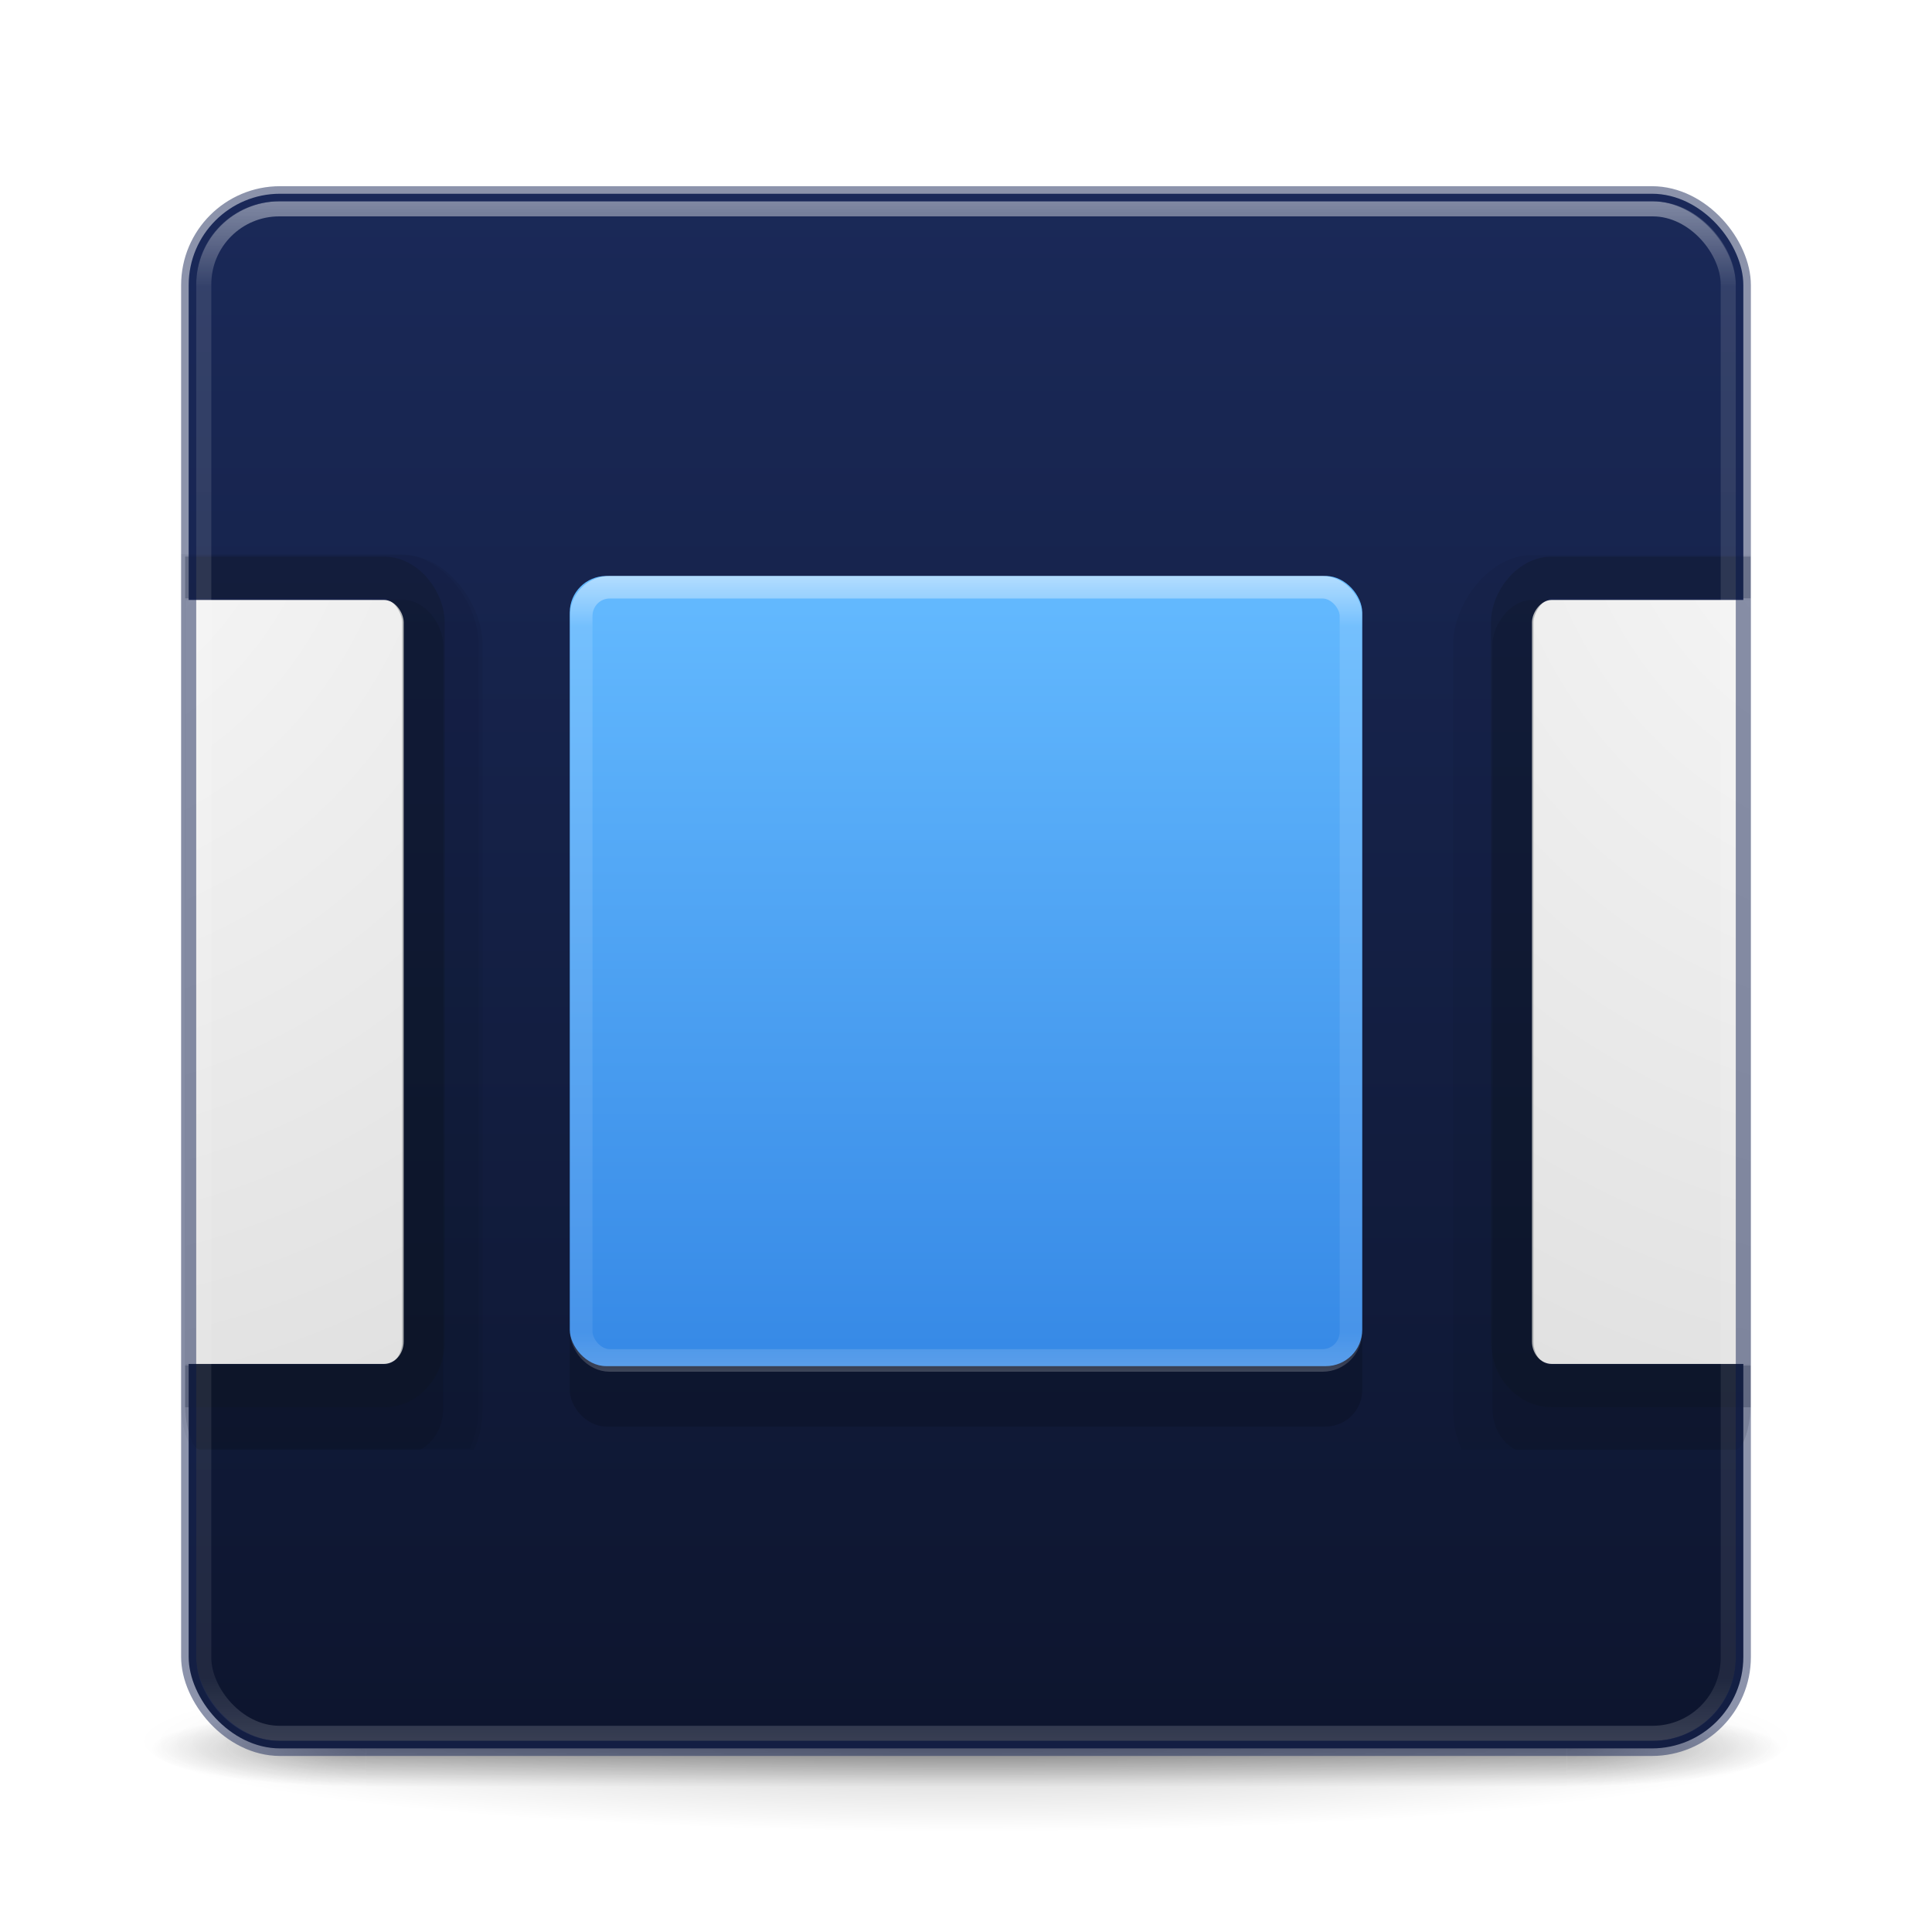 <?xml version="1.0" encoding="UTF-8" standalone="no"?>
<svg
   xmlns:dc="http://purl.org/dc/elements/1.1/"
   xmlns:cc="http://creativecommons.org/ns#"
   xmlns:rdf="http://www.w3.org/1999/02/22-rdf-syntax-ns#"
   xmlns:svg="http://www.w3.org/2000/svg"
   xmlns="http://www.w3.org/2000/svg"
   xmlns:xlink="http://www.w3.org/1999/xlink"
   xmlns:sodipodi="http://sodipodi.sourceforge.net/DTD/sodipodi-0.dtd"
   xmlns:inkscape="http://www.inkscape.org/namespaces/inkscape"
   version="1.1"
   width="16"
   height="16"
   id="svg3049"
   sodipodi:docname="com.github.donadigo.blockbuster.svg"
   inkscape:version="0.92.3 (2405546, 2018-03-11)"
   viewBox="0 0 128 128">
  <sodipodi:namedview
     pagecolor="#ffffff"
     bordercolor="#666666"
     borderopacity="1"
     objecttolerance="1"
     gridtolerance="10"
     guidetolerance="10"
     inkscape:pageopacity="0"
     inkscape:pageshadow="2"
     inkscape:window-width="1920"
     inkscape:window-height="962"
     id="namedview48"
     showgrid="true"
     inkscape:zoom="41.7193"
     inkscape:cx="3.1392246"
     inkscape:cy="8.0656042"
     inkscape:window-x="0"
     inkscape:window-y="30"
     inkscape:window-maximized="1"
     inkscape:current-layer="svg3049"
     showguides="true"
     inkscape:guide-bbox="true"
     inkscape:lockguides="true">
    <inkscape:grid
       type="xygrid"
       id="grid1382" />
  </sodipodi:namedview>
  <defs
     id="defs3051">
    <linearGradient
       inkscape:collect="always"
       id="linearGradient4575">
      <stop
         style="stop-color:#3689e6;stop-opacity:1"
         offset="0"
         id="stop4571" />
      <stop
         style="stop-color:#64baff;stop-opacity:1"
         offset="1"
         id="stop4573" />
    </linearGradient>
    <linearGradient
       id="linearGradient897">
      <stop
         id="stop893"
         style="stop-color:#1a2958;stop-opacity:1"
         offset="0" />
      <stop
         id="stop895"
         style="stop-color:#0d152e;stop-opacity:1"
         offset="1" />
    </linearGradient>
    <linearGradient
       id="linearGradient3924">
      <stop
         id="stop3926"
         style="stop-color:#ffffff;stop-opacity:1"
         offset="0" />
      <stop
         id="stop3928"
         style="stop-color:#ffffff;stop-opacity:0.235"
         offset="0.063" />
      <stop
         id="stop3930"
         style="stop-color:#ffffff;stop-opacity:0.157"
         offset="0.951" />
      <stop
         id="stop3932"
         style="stop-color:#ffffff;stop-opacity:0.392"
         offset="1" />
    </linearGradient>
    <linearGradient
       id="linearGradient3688-166-749-5">
      <stop
         id="stop2883-0"
         style="stop-color:#181818;stop-opacity:1"
         offset="0" />
      <stop
         id="stop2885-5"
         style="stop-color:#181818;stop-opacity:0"
         offset="1" />
    </linearGradient>
    <linearGradient
       id="linearGradient3688-464-309-8">
      <stop
         id="stop2889-9"
         style="stop-color:#181818;stop-opacity:1"
         offset="0" />
      <stop
         id="stop2891-4"
         style="stop-color:#181818;stop-opacity:0"
         offset="1" />
    </linearGradient>
    <linearGradient
       id="linearGradient3702-501-757-0">
      <stop
         id="stop2895-0"
         style="stop-color:#181818;stop-opacity:0"
         offset="0" />
      <stop
         id="stop2897-2"
         style="stop-color:#181818;stop-opacity:1"
         offset="0.5" />
      <stop
         id="stop2899-6"
         style="stop-color:#181818;stop-opacity:0"
         offset="1" />
    </linearGradient>
    <linearGradient
       id="linearGradient3811">
      <stop
         id="stop3813"
         style="stop-color:#000000;stop-opacity:1"
         offset="0" />
      <stop
         id="stop3815"
         style="stop-color:#000000;stop-opacity:0"
         offset="1" />
    </linearGradient>
    <radialGradient
       xlink:href="#linearGradient3688-166-749-5"
       id="radialGradient3946"
       gradientUnits="userSpaceOnUse"
       gradientTransform="matrix(2.004,0,0,1.4,27.988,-17.4)"
       cx="4.993"
       cy="43.5"
       fx="4.993"
       fy="43.5"
       r="2.5" />
    <radialGradient
       xlink:href="#linearGradient3688-464-309-8"
       id="radialGradient3948"
       gradientUnits="userSpaceOnUse"
       gradientTransform="matrix(2.004,0,0,1.4,-20.012,-104.4)"
       cx="4.993"
       cy="43.5"
       fx="4.993"
       fy="43.5"
       r="2.5" />
    <linearGradient
       xlink:href="#linearGradient3702-501-757-0"
       id="linearGradient3950"
       gradientUnits="userSpaceOnUse"
       x1="25.058"
       y1="47.028"
       x2="25.058"
       y2="39.999" />
    <linearGradient
       xlink:href="#linearGradient3924"
       id="linearGradient3965"
       gradientUnits="userSpaceOnUse"
       gradientTransform="matrix(2.73,0,0,2.73,-1.514,-1.178)"
       x1="24"
       y1="5"
       x2="24"
       y2="43" />
    <radialGradient
       xlink:href="#linearGradient3811"
       id="radialGradient3976"
       gradientUnits="userSpaceOnUse"
       gradientTransform="matrix(1.556,0,0,0.17,70.27,99.466)"
       cx="-4.029"
       cy="93.468"
       fx="-4.029"
       fy="93.468"
       r="35.338" />
    <linearGradient
       xlink:href="#linearGradient897"
       id="linearGradient891"
       x1="66.997"
       y1="15.857"
       x2="66.997"
       y2="117.81"
       gradientUnits="userSpaceOnUse"
       gradientTransform="translate(0,-2.666)" />
    <linearGradient
       id="linearGradient5803">
      <stop
         id="stop5805"
         style="stop-color:#fff5ef;stop-opacity:1"
         offset="0" />
      <stop
         id="stop5807"
         style="stop-color:#fef8dd;stop-opacity:1"
         offset="1" />
    </linearGradient>
    <linearGradient
       x1="167.983"
       y1="8.508"
       x2="167.983"
       y2="54.78"
       id="linearGradient5228-5"
       xlink:href="#linearGradient5803"
       gradientUnits="userSpaceOnUse"
       gradientTransform="matrix(1.832,0,0,1.844,-232.176,8.559)" />
    <linearGradient
       inkscape:collect="always"
       xlink:href="#linearGradient4575"
       id="linearGradient4577"
       x1="64.288"
       y1="98.311"
       x2="64.288"
       y2="33.401"
       gradientUnits="userSpaceOnUse"
       gradientTransform="matrix(0.805,0,0,0.805,12.46,11.185)" />
    <clipPath
       clipPathUnits="userSpaceOnUse"
       id="clipPath4682">
      <rect
         style="opacity:1;fill:#42a3f0;fill-opacity:0;stroke:none;stroke-width:0;stroke-linejoin:round;stroke-miterlimit:23.4;stroke-dasharray:none;stroke-opacity:1"
         id="rect4684"
         width="74.786"
         height="99.522"
         x="12.081"
         y="5.85" />
    </clipPath>
    <clipPath
       clipPathUnits="userSpaceOnUse"
       id="clipPath4716">
      <rect
         style="opacity:1;fill:#42a3f0;fill-opacity:0;stroke:none;stroke-width:0;stroke-linejoin:round;stroke-miterlimit:23.4;stroke-dasharray:none;stroke-opacity:1"
         id="rect4718"
         width="128.669"
         height="116.205"
         x="12.272"
         y="4.892" />
    </clipPath>
    <clipPath
       clipPathUnits="userSpaceOnUse"
       id="clipPath4750">
      <rect
         style="opacity:1;fill:#42a3f0;fill-opacity:0;stroke:none;stroke-width:0;stroke-linejoin:round;stroke-miterlimit:23.4;stroke-dasharray:none;stroke-opacity:1"
         id="rect4752"
         width="115.39"
         height="98.983"
         x="0"
         y="14.237"
         rx="2.416"
         ry="2.416" />
    </clipPath>
    <clipPath
       clipPathUnits="userSpaceOnUse"
       id="clipPath4716-6">
      <rect
         style="opacity:1;fill:#42a3f0;fill-opacity:0;stroke:none;stroke-width:0;stroke-linejoin:round;stroke-miterlimit:23.4;stroke-dasharray:none;stroke-opacity:1"
         id="rect4718-0"
         width="128.669"
         height="116.205"
         x="12.272"
         y="4.892" />
    </clipPath>
    <linearGradient
       xlink:href="#linearGradient3924"
       id="linearGradient3965-3"
       gradientUnits="userSpaceOnUse"
       gradientTransform="matrix(1.378,0,0,1.385,30.925,31.29)"
       x1="24"
       y1="5"
       x2="24"
       y2="43" />
    <linearGradient
       xlink:href="#linearGradient3924"
       id="linearGradient3965-3-6"
       gradientUnits="userSpaceOnUse"
       gradientTransform="matrix(1.4,0,0,1.393,89.793,33.382)"
       x1="24"
       y1="5"
       x2="24"
       y2="43" />
    <linearGradient
       xlink:href="#linearGradient3924"
       id="linearGradient3965-3-6-0"
       gradientUnits="userSpaceOnUse"
       gradientTransform="matrix(1.4,0,0,1.393,-28.963,33.382)"
       x1="24"
       y1="5"
       x2="24"
       y2="43" />
    <filter
       style="color-interpolation-filters:sRGB"
       inkscape:label="Blur"
       id="filter1380">
      <feGaussianBlur
         stdDeviation="3 3"
         result="blur"
         id="feGaussianBlur1378" />
    </filter>
    <linearGradient
       y2="41.229"
       x2="24"
       y1="8.767"
       x1="24"
       gradientTransform="matrix(1.202,0,0,1.202,-27.999,34.118)"
       gradientUnits="userSpaceOnUse"
       id="linearGradient1074-3"
       xlink:href="#linearGradient4095" />
    <linearGradient
       id="linearGradient4095">
      <stop
         offset="0"
         style="stop-color:#ffffff;stop-opacity:1"
         id="stop4097" />
      <stop
         offset="0"
         style="stop-color:#ffffff;stop-opacity:0.235"
         id="stop4100" />
      <stop
         offset="1"
         style="stop-color:#ffffff;stop-opacity:0.157"
         id="stop4102" />
      <stop
         offset="1"
         style="stop-color:#ffffff;stop-opacity:0.392"
         id="stop4104" />
    </linearGradient>
    <linearGradient
       y2="17"
       x2="18"
       y1="15"
       x1="18"
       gradientTransform="matrix(2.616,0,0,2.101,-41.011,12.373)"
       gradientUnits="userSpaceOnUse"
       id="linearGradient1072-5"
       xlink:href="#linearGradient4197" />
    <linearGradient
       gradientTransform="matrix(0.404,0,0,0.426,4.55,-4.793)"
       gradientUnits="userSpaceOnUse"
       id="linearGradient4197"
       y2="57.61"
       x2="83.24"
       y1="42.457"
       x1="83.24">
      <stop
         offset="0"
         style="stop-color:#e5e5e5;stop-opacity:1"
         id="stop4199" />
      <stop
         offset="1"
         style="stop-color:#d4d4d4;stop-opacity:1"
         id="stop4201" />
    </linearGradient>
    <radialGradient
       xlink:href="#linearGradient4632-92-3-0-8-1-6"
       id="radialGradient3091-8-9"
       gradientUnits="userSpaceOnUse"
       gradientTransform="matrix(0,3.487,-3.151,-6.4240187e-8,19.616,3.53)"
       cx="7.686"
       cy="5.959"
       fx="7.686"
       fy="5.959"
       r="20" />
    <linearGradient
       id="linearGradient4632-92-3-0-8-1-6">
      <stop
         id="stop4634-68-8-0-2-9-1"
         style="stop-color:#fafafa;stop-opacity:1"
         offset="0" />
      <stop
         id="stop4636-8-21-7-1-4-9"
         style="stop-color:#e1e1e1;stop-opacity:1"
         offset="1" />
    </linearGradient>
    <clipPath
       clipPathUnits="userSpaceOnUse"
       id="clipPath1633">
      <rect
         style="opacity:0.409;fill:#010000;fill-opacity:1;stroke-width:0.712;stroke-miterlimit:4;stroke-dasharray:none"
         id="rect1635"
         width="49.56"
         height="74.62"
         x="12.521"
         y="25.168"
         rx="1"
         ry="2.971" />
    </clipPath>
    <clipPath
       clipPathUnits="userSpaceOnUse"
       id="clipPath1633-2">
      <rect
         style="opacity:0.409;fill:#010000;fill-opacity:1;stroke-width:0.712;stroke-miterlimit:4;stroke-dasharray:none"
         id="rect1635-3"
         width="49.56"
         height="74.62"
         x="12.521"
         y="25.168"
         rx="1"
         ry="2.971" />
    </clipPath>
    <radialGradient
       xlink:href="#linearGradient4632-92-3-0-8-1-6"
       id="radialGradient3091-8-9-7"
       gradientUnits="userSpaceOnUse"
       gradientTransform="matrix(0,3.487,-3.151,-6.4240187e-8,19.616,3.53)"
       cx="7.686"
       cy="5.959"
       fx="7.686"
       fy="5.959"
       r="20" />
    <clipPath
       clipPathUnits="userSpaceOnUse"
       id="clipPath1633-7">
      <rect
         style="opacity:0.409;fill:#010000;fill-opacity:1;stroke-width:0.712;stroke-miterlimit:4;stroke-dasharray:none"
         id="rect1635-8"
         width="49.56"
         height="74.62"
         x="12.521"
         y="25.168"
         rx="1"
         ry="2.971" />
    </clipPath>
    <radialGradient
       xlink:href="#linearGradient4632-92-3-0-8-1-6"
       id="radialGradient3091-8-9-4"
       gradientUnits="userSpaceOnUse"
       gradientTransform="matrix(0,3.487,-3.151,-6.4240187e-8,19.616,3.53)"
       cx="7.686"
       cy="5.959"
       fx="7.686"
       fy="5.959"
       r="20" />
    <linearGradient
       inkscape:collect="always"
       xlink:href="#linearGradient4095"
       id="linearGradient1849"
       gradientUnits="userSpaceOnUse"
       gradientTransform="matrix(1.202,0,0,1.202,-27.999,34.118)"
       x1="24"
       y1="8.767"
       x2="24"
       y2="41.229" />
    <linearGradient
       y2="42.069"
       x2="40.29"
       y1="5.824"
       x1="40.29"
       gradientTransform="matrix(1.541,0,0,1.324,31.527,36.716)"
       gradientUnits="userSpaceOnUse"
       id="linearGradient3133"
       xlink:href="#linearGradient3462" />
    <linearGradient
       id="linearGradient3462">
      <stop
         offset="0"
         style="stop-color:#ffffff;stop-opacity:1"
         id="stop3464" />
      <stop
         offset="0.021"
         style="stop-color:#ffffff;stop-opacity:0.235"
         id="stop3466" />
      <stop
         offset="0.979"
         style="stop-color:#ffffff;stop-opacity:0.157"
         id="stop3468" />
      <stop
         offset="1"
         style="stop-color:#ffffff;stop-opacity:0.392"
         id="stop3470" />
    </linearGradient>
    <clipPath
       clipPathUnits="userSpaceOnUse"
       id="clipPath1633-7-3">
      <rect
         style="opacity:0.409;fill:#010000;fill-opacity:1;stroke-width:0.712;stroke-miterlimit:4;stroke-dasharray:none"
         id="rect1635-8-6"
         width="49.56"
         height="74.62"
         x="12.521"
         y="25.168"
         rx="1"
         ry="2.971" />
    </clipPath>
    <radialGradient
       xlink:href="#linearGradient4632-92-3-0-8-1-6"
       id="radialGradient3091-8-9-4-7"
       gradientUnits="userSpaceOnUse"
       gradientTransform="matrix(0,3.487,-3.151,-6.4240187e-8,19.616,3.53)"
       cx="7.686"
       cy="5.959"
       fx="7.686"
       fy="5.959"
       r="20" />
  </defs>
  <path
     style="color:#000000;display:inline;overflow:visible;visibility:visible;opacity:0.2;fill:url(#radialGradient3976);fill-opacity:1;fill-rule:nonzero;stroke:none;stroke-width:1;marker:none;enable-background:accumulate"
     id="path3041"
     d="m 119,115.336 a 55,6 0 0 1 -110,0 55,6 0 1 1 110,0 z"
     inkscape:connector-curvature="0" />
  <g
     style="display:inline"
     id="g2036"
     transform="matrix(2.7,0,0,0.556,-0.8,92.225)">
    <g
       style="opacity:0.4"
       id="g3712"
       transform="matrix(1.053,0,0,1.286,-1.263,-13.429)">
      <rect
         style="fill:url(#radialGradient3946);fill-opacity:1;stroke:none"
         id="rect2801"
         y="40"
         x="38"
         height="7"
         width="5" />
      <rect
         style="fill:url(#radialGradient3948);fill-opacity:1;stroke:none"
         id="rect3696"
         transform="scale(-1)"
         y="-47"
         x="-10"
         height="7"
         width="5" />
      <rect
         style="fill:url(#linearGradient3950);fill-opacity:1;stroke:none"
         id="rect3700"
         y="40"
         x="10"
         height="7"
         width="28" />
    </g>
  </g>
  <rect
     style="color:#000000;display:inline;overflow:visible;visibility:visible;fill:url(#linearGradient891);fill-opacity:1;fill-rule:nonzero;stroke:none;stroke-width:1;marker:none;enable-background:accumulate"
     id="rect5505-21-3"
     y="12.836"
     x="12.5"
     ry="6.055"
     rx="6.055"
     height="103"
     width="103" />
  <g
     id="g1575"
     clip-path="url(#clipPath1633)"
     transform="matrix(1,0,0,0.982,-0.525,-1.994)">
    <rect
       style="color:#000000;clip-rule:nonzero;display:inline;overflow:visible;visibility:visible;opacity:0.05;isolation:auto;mix-blend-mode:normal;color-interpolation:sRGB;color-interpolation-filters:linearRGB;solid-color:#000000;solid-opacity:1;vector-effect:none;fill:#000000;fill-opacity:1;fill-rule:nonzero;stroke:none;stroke-width:2.816;stroke-linecap:butt;stroke-linejoin:miter;stroke-miterlimit:4;stroke-dasharray:none;stroke-dashoffset:0;stroke-opacity:1;marker:none;color-rendering:auto;image-rendering:auto;shape-rendering:auto;text-rendering:auto;enable-background:accumulate"
       id="rect5505-21-8-9-6-0-7"
       y="39.424"
       x="-30.547"
       ry="6.064"
       rx="5.232"
       height="63.672"
       width="62.779" />
  </g>
  <g
     id="g1575-2-2"
     clip-path="url(#clipPath1633-7-3)"
     transform="matrix(1,0,0,0.982,-0.255,-1.944)">
    <rect
       style="color:#000000;clip-rule:nonzero;display:inline;overflow:visible;visibility:visible;opacity:0.05;isolation:auto;mix-blend-mode:normal;color-interpolation:sRGB;color-interpolation-filters:linearRGB;solid-color:#000000;solid-opacity:1;vector-effect:none;fill:#000000;fill-opacity:1;fill-rule:nonzero;stroke:none;stroke-width:2.816;stroke-linecap:butt;stroke-linejoin:miter;stroke-miterlimit:4;stroke-dasharray:none;stroke-dashoffset:0;stroke-opacity:1;marker:none;color-rendering:auto;image-rendering:auto;shape-rendering:auto;text-rendering:auto;enable-background:accumulate"
       id="rect5505-21-8-9-6-0-7-0-9"
       y="39.424"
       x="-30.547"
       ry="6.064"
       rx="5.232"
       height="63.672"
       width="62.779" />
    <rect
       style="color:#000000;clip-rule:nonzero;display:inline;overflow:visible;visibility:visible;opacity:0.1;isolation:auto;mix-blend-mode:normal;color-interpolation:sRGB;color-interpolation-filters:linearRGB;solid-color:#000000;solid-opacity:1;vector-effect:none;fill:#000000;fill-opacity:1;fill-rule:nonzero;stroke:none;stroke-width:2.816;stroke-linecap:butt;stroke-linejoin:miter;stroke-miterlimit:4;stroke-dasharray:none;stroke-dashoffset:0;stroke-opacity:1;marker:none;color-rendering:auto;image-rendering:auto;shape-rendering:auto;text-rendering:auto;enable-background:accumulate"
       id="rect5505-21-8-9-6-09-6-1"
       y="42.456"
       x="-27.932"
       ry="3.032"
       rx="2.616"
       height="57.608"
       width="57.548" />
    <rect
       style="color:#000000;clip-rule:nonzero;display:inline;overflow:visible;visibility:visible;opacity:1;isolation:auto;mix-blend-mode:normal;color-interpolation:sRGB;color-interpolation-filters:linearRGB;solid-color:#000000;solid-opacity:1;fill:url(#radialGradient3091-8-9-4-7);fill-opacity:1;fill-rule:nonzero;stroke:none;stroke-width:2.816;stroke-linecap:round;stroke-linejoin:round;stroke-miterlimit:4;stroke-dasharray:none;stroke-dashoffset:0;stroke-opacity:0.239;marker:none;color-rendering:auto;image-rendering:auto;shape-rendering:auto;text-rendering:auto;enable-background:accumulate"
       id="rect5505-21-8-9-3-1-2"
       y="42.456"
       x="-25.316"
       ry="1.516"
       rx="1.308"
       height="51.544"
       width="52.316" />
    <rect
       style="color:#000000;display:inline;overflow:visible;visibility:visible;opacity:0.25;fill:none;stroke:#0e141f;stroke-width:2.816;stroke-linecap:round;stroke-linejoin:round;stroke-miterlimit:4;stroke-dasharray:none;stroke-dashoffset:0;stroke-opacity:1;marker:none;enable-background:accumulate"
       id="rect5505-21-8-1-6-7-0-5-0"
       y="40.94"
       x="-26.624"
       ry="3.032"
       rx="2.616"
       height="54.576"
       width="54.932" />
  </g>
  <rect
     style="opacity:0.409;fill:#000000;fill-opacity:1;stroke:none;stroke-width:0;stroke-linejoin:round;stroke-miterlimit:23.4;stroke-dasharray:none;stroke-opacity:1;filter:url(#filter1380)"
     id="rect4569-0"
     width="52.504"
     height="52.35"
     x="37.748"
     y="42.161"
     rx="2.416"
     ry="2.416" />
  <g
     id="g1575-2"
     clip-path="url(#clipPath1633-7)"
     transform="matrix(-1,0,0,0.982,128.498,-1.944)">
    <rect
       style="color:#000000;clip-rule:nonzero;display:inline;overflow:visible;visibility:visible;opacity:0.05;isolation:auto;mix-blend-mode:normal;color-interpolation:sRGB;color-interpolation-filters:linearRGB;solid-color:#000000;solid-opacity:1;vector-effect:none;fill:#000000;fill-opacity:1;fill-rule:nonzero;stroke:none;stroke-width:2.816;stroke-linecap:butt;stroke-linejoin:miter;stroke-miterlimit:4;stroke-dasharray:none;stroke-dashoffset:0;stroke-opacity:1;marker:none;color-rendering:auto;image-rendering:auto;shape-rendering:auto;text-rendering:auto;enable-background:accumulate"
       id="rect5505-21-8-9-6-0-7-0"
       y="39.424"
       x="-30.547"
       ry="6.064"
       rx="5.232"
       height="63.672"
       width="62.779" />
    <rect
       style="color:#000000;clip-rule:nonzero;display:inline;overflow:visible;visibility:visible;opacity:0.1;isolation:auto;mix-blend-mode:normal;color-interpolation:sRGB;color-interpolation-filters:linearRGB;solid-color:#000000;solid-opacity:1;vector-effect:none;fill:#000000;fill-opacity:1;fill-rule:nonzero;stroke:none;stroke-width:2.816;stroke-linecap:butt;stroke-linejoin:miter;stroke-miterlimit:4;stroke-dasharray:none;stroke-dashoffset:0;stroke-opacity:1;marker:none;color-rendering:auto;image-rendering:auto;shape-rendering:auto;text-rendering:auto;enable-background:accumulate"
       id="rect5505-21-8-9-6-09-6"
       y="42.456"
       x="-27.932"
       ry="3.032"
       rx="2.616"
       height="57.608"
       width="57.548" />
    <rect
       style="color:#000000;clip-rule:nonzero;display:inline;overflow:visible;visibility:visible;opacity:1;isolation:auto;mix-blend-mode:normal;color-interpolation:sRGB;color-interpolation-filters:linearRGB;solid-color:#000000;solid-opacity:1;fill:url(#radialGradient3091-8-9-4);fill-opacity:1;fill-rule:nonzero;stroke:none;stroke-width:2.816;stroke-linecap:round;stroke-linejoin:round;stroke-miterlimit:4;stroke-dasharray:none;stroke-dashoffset:0;stroke-opacity:0.239;marker:none;color-rendering:auto;image-rendering:auto;shape-rendering:auto;text-rendering:auto;enable-background:accumulate"
       id="rect5505-21-8-9-3-1"
       y="42.456"
       x="-25.316"
       ry="1.516"
       rx="1.308"
       height="51.544"
       width="52.316" />
    <rect
       style="color:#000000;display:inline;overflow:visible;visibility:visible;opacity:0.25;fill:none;stroke:#0e141f;stroke-width:2.816;stroke-linecap:round;stroke-linejoin:round;stroke-miterlimit:4;stroke-dasharray:none;stroke-dashoffset:0;stroke-opacity:1;marker:none;enable-background:accumulate"
       id="rect5505-21-8-1-6-7-0-5"
       y="40.94"
       x="-26.624"
       ry="3.032"
       rx="2.616"
       height="54.576"
       width="54.932" />
  </g>
  <rect
     style="opacity:0.5;fill:none;stroke:url(#linearGradient3965);stroke-width:1;stroke-linecap:round;stroke-linejoin:round;stroke-miterlimit:4;stroke-dasharray:none;stroke-dashoffset:0;stroke-opacity:1"
     id="rect6741-7"
     y="13.836"
     x="13.5"
     ry="5"
     rx="5"
     height="101"
     width="101" />
  <rect
     style="color:#000000;display:inline;overflow:visible;visibility:visible;opacity:0.5;fill:none;stroke:#1a2958;stroke-width:1;stroke-linecap:round;stroke-linejoin:round;stroke-miterlimit:4;stroke-dasharray:none;stroke-dashoffset:0;stroke-opacity:1;marker:none;enable-background:accumulate"
     id="rect5505-21-3-1"
     y="12.836"
     x="12.5"
     ry="6.055"
     rx="6.055"
     height="103"
     width="103" />
  <rect
     style="fill:url(#linearGradient4577);fill-opacity:1;stroke:none;stroke-width:0;stroke-linejoin:round;stroke-miterlimit:23.4;stroke-dasharray:none;stroke-opacity:1"
     id="rect4569"
     width="52.504"
     height="52.35"
     x="37.748"
     y="38.161"
     rx="2.416"
     ry="2.416" />
  <rect
     style="opacity:0.5;fill:none;stroke:url(#linearGradient3965-3);stroke-width:1.496;stroke-linecap:round;stroke-linejoin:round;stroke-miterlimit:4;stroke-dasharray:none;stroke-dashoffset:0;stroke-opacity:1"
     id="rect6741-7-5"
     y="38.905"
     x="38.506"
     ry="1.904"
     rx="1.886"
     height="51.227"
     width="51" />
</svg>
